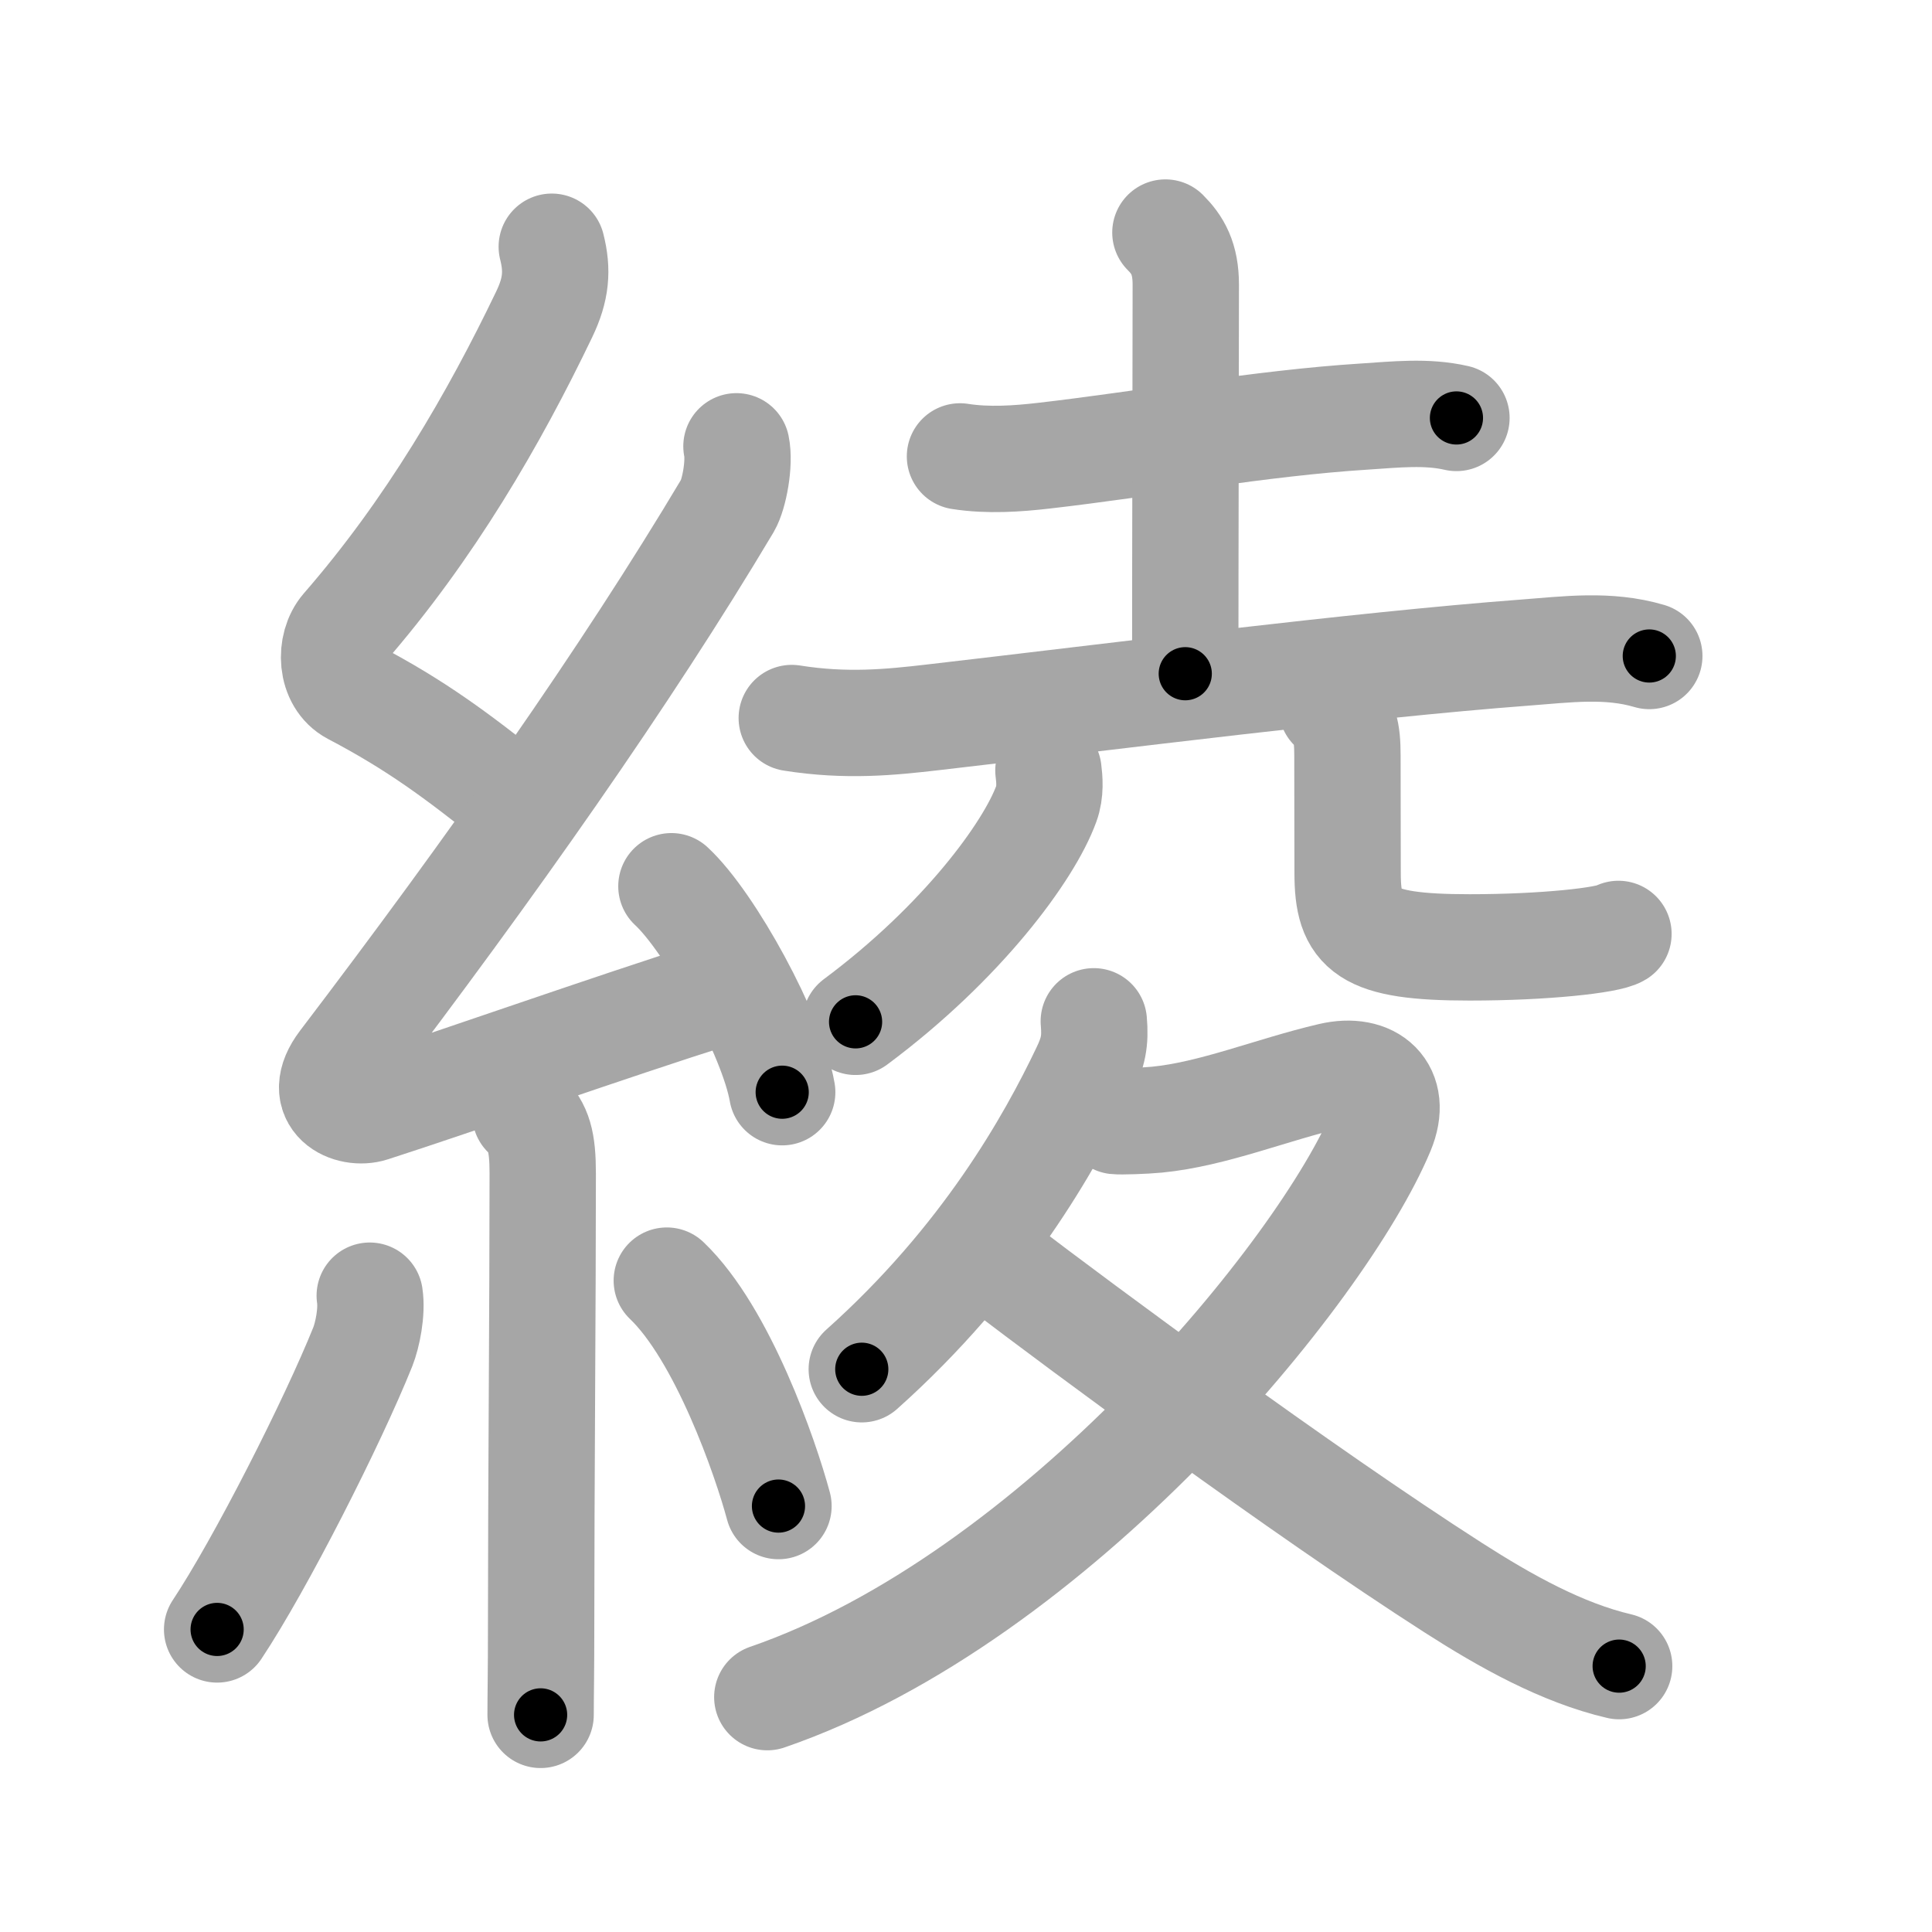 <svg xmlns="http://www.w3.org/2000/svg" viewBox="0 0 109 109" id="7dbe"><g fill="none" stroke="#a6a6a6" stroke-width="6" stroke-linecap="round" stroke-linejoin="round"><g><g><path d="M31.13,13.92c0.34,1.34,0.25,2.4-0.42,3.8c-2.83,5.9-6.45,12.15-11.3,17.72c-0.85,0.98-0.78,2.93,0.5,3.6c3.62,1.9,5.88,3.61,8.97,6.06" /><path d="M41.55,25.18c0.2,0.95-0.13,2.71-0.5,3.34c-5.74,9.63-13.3,20.36-21.73,31.44c-1.59,2.1,0.46,2.98,1.65,2.59c5-1.61,13.28-4.55,19.54-6.53" /><path d="M37.88,50c2.21,2.05,5.7,8.43,6.25,11.62" /><path d="M29.64,62.87c0.75,0.75,0.98,1.51,0.98,3.34c0,7.42-0.09,17.79-0.09,25.29c0,2.96-0.03,4.1-0.03,5.25" /><path d="M20.86,73.1c0.14,0.92-0.13,2.22-0.39,2.88c-1.72,4.28-5.78,12.28-8.22,15.95" /><path d="M37.62,72.25c3.15,3.01,5.57,10,6.3,12.72" /></g><g><g><g><path d="M54.16,25.75c1.59,0.25,3.25,0.13,4.73-0.04c5.83-0.67,12.23-1.84,18.11-2.21c1.71-0.11,3.48-0.31,5.17,0.08" /><path d="M65.75,13.12c0.69,0.69,1.15,1.46,1.15,2.94c0,4.65-0.03,14.95-0.03,21.95" /><path d="M44.67,40.51c3.08,0.49,5.55,0.24,7.97-0.04c10.2-1.18,23.96-2.94,33.37-3.65c2.39-0.18,4.71-0.5,7.04,0.19" /></g><g><g><path d="M59.15,43.47c0.06,0.47,0.13,1.21-0.12,1.88c-0.97,2.67-4.74,7.82-10.76,12.3" /></g><g><path d="M75.14,39.92c0.72,0.72,0.88,1.33,0.88,2.71c0,3.16,0.01,4.47,0.01,6.62c0,3.26,0.97,4.2,6.88,4.2c4.25,0,7.81-0.4,8.4-0.76" /></g></g></g><g><path d="M61.71,57.62c0.1,1.12-0.04,1.76-0.53,2.78c-1.93,4.05-5.64,10.67-12.56,16.85" /><path d="M62.96,63.25c0.25,0.03,1.59-0.01,2.31-0.08c3.18-0.31,6.47-1.69,9.81-2.47c2.29-0.54,3.81,0.8,2.86,3.08c-3.32,7.96-18.42,26.38-34.65,31.97" /><path d="M56.49,71.44C61,74.88,73.37,84.05,82,89.58c2.93,1.88,6.13,3.67,9.35,4.42" /></g></g></g></g><g fill="none" stroke="#000" stroke-width="3" stroke-linecap="round" stroke-linejoin="round"><path d="M31.13,13.92c0.34,1.34,0.25,2.4-0.42,3.8c-2.83,5.9-6.45,12.15-11.3,17.72c-0.85,0.98-0.78,2.93,0.5,3.6c3.62,1.9,5.88,3.61,8.97,6.06" stroke-dasharray="39.957" stroke-dashoffset="39.957"><animate attributeName="stroke-dashoffset" values="39.957;39.957;0" dur="0.4s" fill="freeze" begin="0s;7dbe.click" /></path><path d="M41.55,25.18c0.2,0.95-0.13,2.71-0.5,3.34c-5.74,9.63-13.3,20.36-21.73,31.44c-1.59,2.1,0.46,2.98,1.65,2.59c5-1.61,13.28-4.55,19.54-6.53" stroke-dasharray="66.725" stroke-dashoffset="66.725"><animate attributeName="stroke-dashoffset" values="66.725" fill="freeze" begin="7dbe.click" /><animate attributeName="stroke-dashoffset" values="66.725;66.725;0" keyTimes="0;0.443;1" dur="0.902s" fill="freeze" begin="0s;7dbe.click" /></path><path d="M37.88,50c2.21,2.05,5.7,8.43,6.25,11.62" stroke-dasharray="13.327" stroke-dashoffset="13.327"><animate attributeName="stroke-dashoffset" values="13.327" fill="freeze" begin="7dbe.click" /><animate attributeName="stroke-dashoffset" values="13.327;13.327;0" keyTimes="0;0.772;1" dur="1.169s" fill="freeze" begin="0s;7dbe.click" /></path><path d="M29.64,62.87c0.75,0.75,0.98,1.51,0.98,3.34c0,7.42-0.09,17.79-0.09,25.29c0,2.96-0.03,4.1-0.03,5.25" stroke-dasharray="34.132" stroke-dashoffset="34.132"><animate attributeName="stroke-dashoffset" values="34.132" fill="freeze" begin="7dbe.click" /><animate attributeName="stroke-dashoffset" values="34.132;34.132;0" keyTimes="0;0.774;1" dur="1.51s" fill="freeze" begin="0s;7dbe.click" /></path><path d="M20.86,73.1c0.14,0.92-0.13,2.22-0.39,2.88c-1.72,4.28-5.78,12.28-8.22,15.95" stroke-dasharray="20.897" stroke-dashoffset="20.897"><animate attributeName="stroke-dashoffset" values="20.897" fill="freeze" begin="7dbe.click" /><animate attributeName="stroke-dashoffset" values="20.897;20.897;0" keyTimes="0;0.878;1" dur="1.719s" fill="freeze" begin="0s;7dbe.click" /></path><path d="M37.62,72.25c3.15,3.01,5.57,10,6.3,12.72" stroke-dasharray="14.328" stroke-dashoffset="14.328"><animate attributeName="stroke-dashoffset" values="14.328" fill="freeze" begin="7dbe.click" /><animate attributeName="stroke-dashoffset" values="14.328;14.328;0" keyTimes="0;0.857;1" dur="2.006s" fill="freeze" begin="0s;7dbe.click" /></path><path d="M54.16,25.75c1.59,0.25,3.25,0.13,4.73-0.04c5.83-0.67,12.23-1.84,18.11-2.21c1.71-0.11,3.48-0.31,5.17,0.08" stroke-dasharray="28.185" stroke-dashoffset="28.185"><animate attributeName="stroke-dashoffset" values="28.185" fill="freeze" begin="7dbe.click" /><animate attributeName="stroke-dashoffset" values="28.185;28.185;0" keyTimes="0;0.877;1" dur="2.288s" fill="freeze" begin="0s;7dbe.click" /></path><path d="M65.75,13.12c0.69,0.69,1.15,1.46,1.15,2.94c0,4.65-0.03,14.95-0.03,21.95" stroke-dasharray="25.207" stroke-dashoffset="25.207"><animate attributeName="stroke-dashoffset" values="25.207" fill="freeze" begin="7dbe.click" /><animate attributeName="stroke-dashoffset" values="25.207;25.207;0" keyTimes="0;0.901;1" dur="2.54s" fill="freeze" begin="0s;7dbe.click" /></path><path d="M44.67,40.51c3.08,0.49,5.55,0.24,7.97-0.04c10.2-1.18,23.96-2.94,33.37-3.65c2.39-0.18,4.71-0.5,7.04,0.19" stroke-dasharray="48.658" stroke-dashoffset="48.658"><animate attributeName="stroke-dashoffset" values="48.658" fill="freeze" begin="7dbe.click" /><animate attributeName="stroke-dashoffset" values="48.658;48.658;0" keyTimes="0;0.839;1" dur="3.027s" fill="freeze" begin="0s;7dbe.click" /></path><path d="M59.15,43.47c0.06,0.47,0.13,1.21-0.12,1.88c-0.97,2.67-4.74,7.82-10.76,12.3" stroke-dasharray="18.418" stroke-dashoffset="18.418"><animate attributeName="stroke-dashoffset" values="18.418" fill="freeze" begin="7dbe.click" /><animate attributeName="stroke-dashoffset" values="18.418;18.418;0" keyTimes="0;0.943;1" dur="3.211s" fill="freeze" begin="0s;7dbe.click" /></path><path d="M75.14,39.92c0.72,0.72,0.88,1.33,0.88,2.71c0,3.16,0.01,4.47,0.01,6.62c0,3.26,0.97,4.2,6.88,4.2c4.25,0,7.81-0.4,8.4-0.76" stroke-dasharray="27.53" stroke-dashoffset="27.53"><animate attributeName="stroke-dashoffset" values="27.53" fill="freeze" begin="7dbe.click" /><animate attributeName="stroke-dashoffset" values="27.53;27.53;0" keyTimes="0;0.921;1" dur="3.486s" fill="freeze" begin="0s;7dbe.click" /></path><path d="M61.71,57.62c0.1,1.12-0.04,1.76-0.53,2.78c-1.93,4.05-5.64,10.67-12.56,16.85" stroke-dasharray="24.032" stroke-dashoffset="24.032"><animate attributeName="stroke-dashoffset" values="24.032" fill="freeze" begin="7dbe.click" /><animate attributeName="stroke-dashoffset" values="24.032;24.032;0" keyTimes="0;0.936;1" dur="3.726s" fill="freeze" begin="0s;7dbe.click" /></path><path d="M62.96,63.25c0.25,0.03,1.59-0.01,2.31-0.08c3.18-0.31,6.47-1.69,9.81-2.47c2.29-0.54,3.81,0.8,2.86,3.08c-3.32,7.96-18.42,26.38-34.65,31.97" stroke-dasharray="66.153" stroke-dashoffset="66.153"><animate attributeName="stroke-dashoffset" values="66.153" fill="freeze" begin="7dbe.click" /><animate attributeName="stroke-dashoffset" values="66.153;66.153;0" keyTimes="0;0.882;1" dur="4.223s" fill="freeze" begin="0s;7dbe.click" /></path><path d="M56.49,71.44C61,74.88,73.37,84.05,82,89.58c2.93,1.88,6.13,3.67,9.35,4.42" stroke-dasharray="41.701" stroke-dashoffset="41.701"><animate attributeName="stroke-dashoffset" values="41.701" fill="freeze" begin="7dbe.click" /><animate attributeName="stroke-dashoffset" values="41.701;41.701;0" keyTimes="0;0.91;1" dur="4.64s" fill="freeze" begin="0s;7dbe.click" /></path></g></svg>